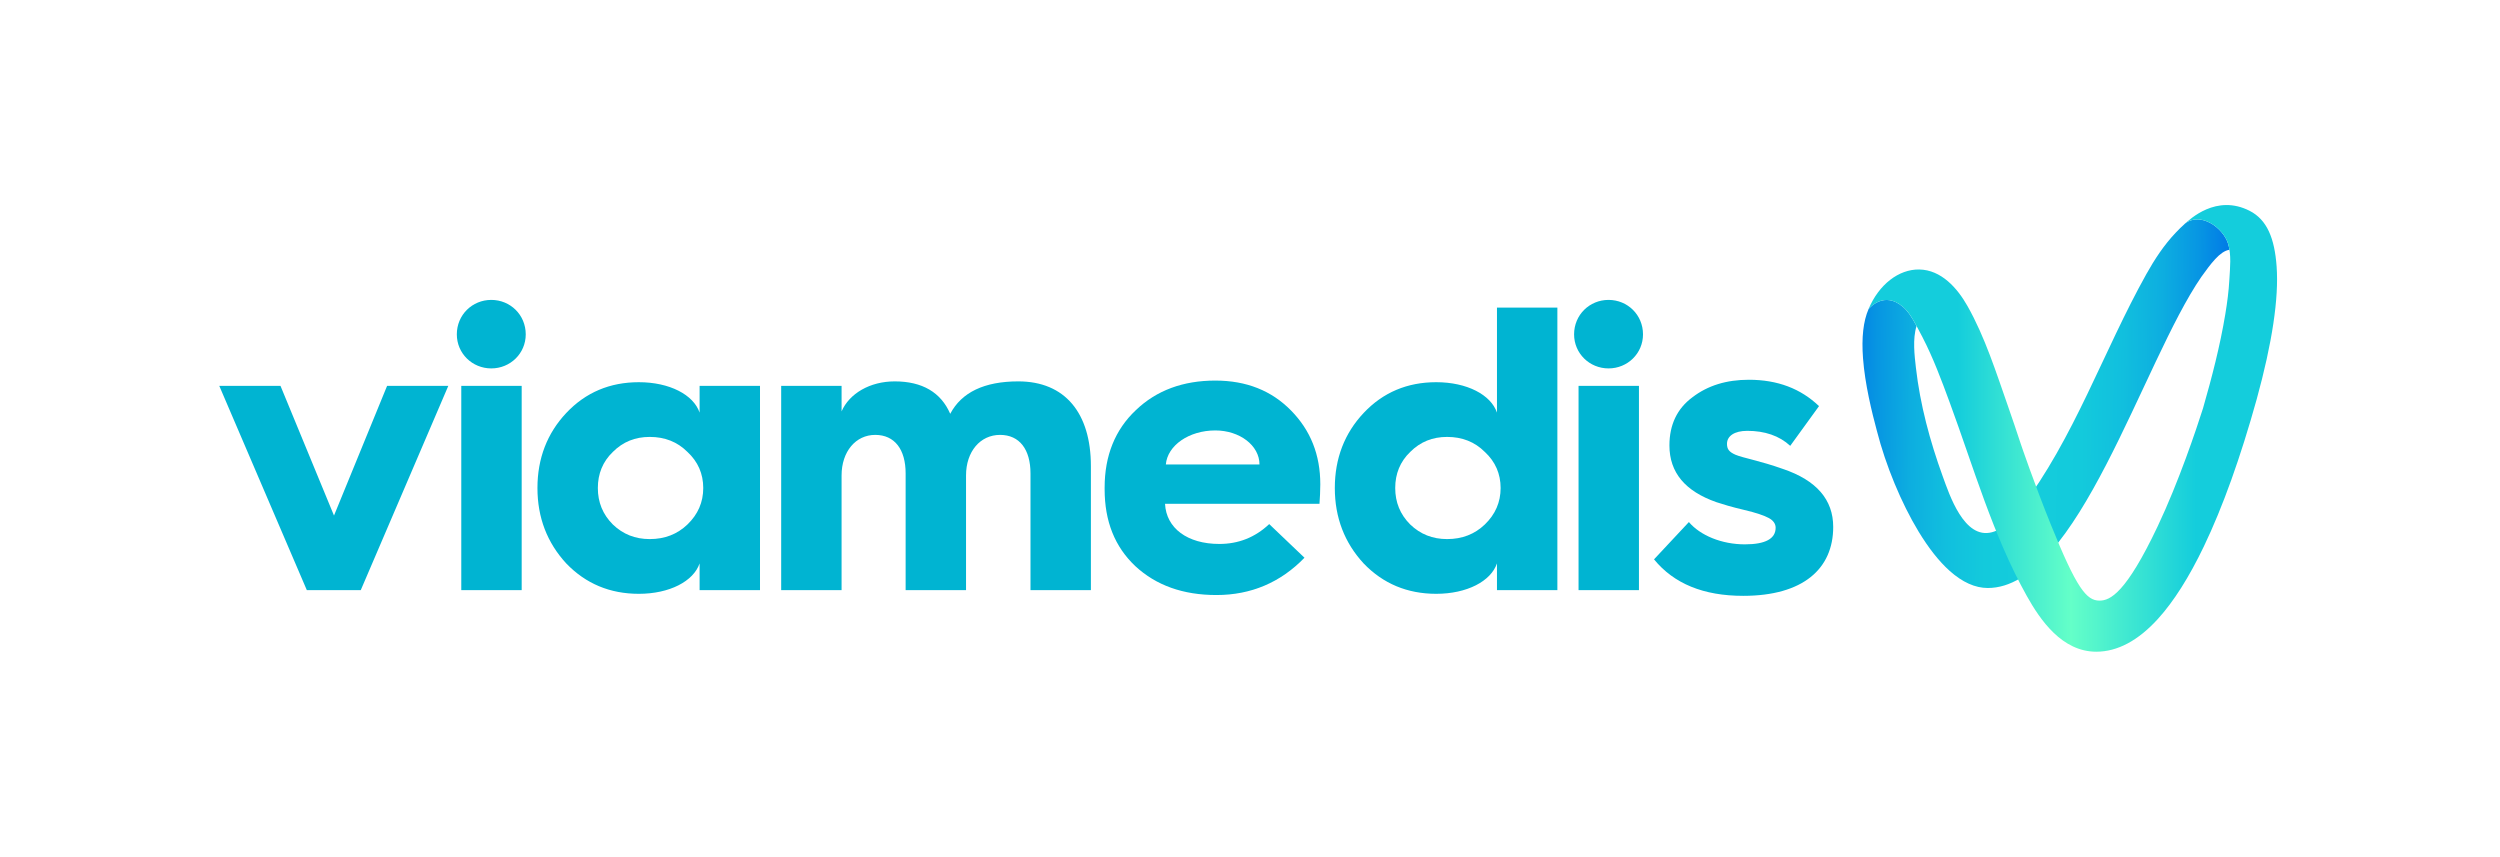 <?xml version="1.0" encoding="utf-8"?>
<!-- Generator: Adobe Illustrator 27.2.0, SVG Export Plug-In . SVG Version: 6.00 Build 0)  -->
<svg version="1.1" xmlns="http://www.w3.org/2000/svg" xmlns:xlink="http://www.w3.org/1999/xlink" x="0px" y="0px"
	 width="1343.948px" height="460.564px" viewBox="0 0 1343.948 460.564"
	 enable-background="new 0 0 1343.948 460.564" xml:space="preserve">
<g id="grille" display="none">
	<g display="inline">
		<path fill="#E5EAEE" d="M85.449,14.171V-0.212h32.472v109.836H85.449V95.241
			c-3.269,9.589-16.127,16.345-32.69,16.345c-15.473,0-28.548-5.448-39.009-16.345
			C3.507,84.126-1.723,70.615-1.723,54.706s5.23-29.42,15.473-40.317
			C24.211,3.274,37.286-2.174,52.759-2.174C69.322-2.174,82.18,4.582,85.449,14.171
			z M78.911,74.32c5.666-5.448,8.499-11.986,8.499-19.614
			c0-7.627-2.833-14.165-8.499-19.396c-5.448-5.448-12.204-8.063-20.267-8.063
			c-7.846,0-14.384,2.615-19.832,8.063c-5.448,5.231-8.063,11.769-8.063,19.396
			c0,7.628,2.615,14.166,8.063,19.614c5.448,5.23,11.986,7.845,19.832,7.845
			C66.707,82.165,73.463,79.55,78.911,74.32z"/>
		<path fill="#E5EAEE" d="M0.148,317.137h117.978v32.472H0.148V317.137z"/>
		<path fill="#E5EAEE" stroke="#C1C1C1" stroke-miterlimit="10" d="M-0.556,174.337h118.971v32.472H-0.556
			V174.337z"/>
		<path fill="#E5EAEE" stroke="#C1C1C1" stroke-miterlimit="10" d="M-0.556,141.942h118.971v32.472H-0.556
			V141.942z"/>
		<path fill="#E5EAEE" stroke="#C1C1C1" stroke-miterlimit="10" d="M-0.556,109.435h118.971v32.472H-0.556
			V109.435z"/>
		<path fill="#E5EAEE" d="M1001.967,349.656V460.66h-18.01V349.656H1001.967z"/>
		<g>
			<g>
				<g>
					
						<line fill="none" stroke="#BFBFBF" stroke-width="0.497" stroke-miterlimit="10" x1="-0" y1="110.068" x2="2.486" y2="110.068"/>
					
						<line fill="none" stroke="#BFBFBF" stroke-width="0.497" stroke-miterlimit="10" stroke-dasharray="4.974,9.949" x1="12.435" y1="110.068" x2="1335.64" y2="110.068"/>
					
						<line fill="none" stroke="#BFBFBF" stroke-width="0.497" stroke-miterlimit="10" x1="1340.614" y1="110.068" x2="1343.1" y2="110.068"/>
				</g>
			</g>
			<g>
				<g>
					
						<line fill="none" stroke="#BFBFBF" stroke-width="0.496" stroke-miterlimit="10" x1="3.977" y1="317.628" x2="6.46" y2="317.628"/>
					
						<line fill="none" stroke="#BFBFBF" stroke-width="0.496" stroke-miterlimit="10" stroke-dasharray="4.96,9.919" x1="16.379" y1="317.628" x2="1335.643" y2="317.628"/>
					
						<line fill="none" stroke="#BFBFBF" stroke-width="0.496" stroke-miterlimit="10" x1="1340.602" y1="317.628" x2="1343.085" y2="317.628"/>
				</g>
			</g>
			<g>
				<g>
					
						<line fill="none" stroke="#BFBFBF" stroke-width="0.497" stroke-miterlimit="10" x1="-0" y1="206.457" x2="2.486" y2="206.457"/>
					
						<line fill="none" stroke="#BFBFBF" stroke-width="0.497" stroke-miterlimit="10" stroke-dasharray="4.974,9.949" x1="12.435" y1="206.457" x2="1335.64" y2="206.457"/>
					
						<line fill="none" stroke="#BFBFBF" stroke-width="0.497" stroke-miterlimit="10" x1="1340.614" y1="206.457" x2="1343.1" y2="206.457"/>
				</g>
			</g>
			<g>
				<g>
					
						<line fill="none" stroke="#BFBFBF" stroke-width="0.496" stroke-miterlimit="10" x1="2.555" y1="349.564" x2="5.037" y2="349.564"/>
					
						<line fill="none" stroke="#BFBFBF" stroke-width="0.496" stroke-miterlimit="10" stroke-dasharray="4.967,9.934" x1="14.972" y1="349.564" x2="1336.22" y2="349.564"/>
					
						<line fill="none" stroke="#BFBFBF" stroke-width="0.496" stroke-miterlimit="10" x1="1341.187" y1="349.564" x2="1343.669" y2="349.564"/>
				</g>
			</g>
			<g>
				<g>
					
						<line fill="none" stroke="#BFBFBF" stroke-width="0.5" stroke-miterlimit="10" x1="1224.132" y1="0.007" x2="1224.132" y2="2.507"/>
					
						<line fill="none" stroke="#BFBFBF" stroke-width="0.5" stroke-miterlimit="10" stroke-dasharray="4.957,9.914" x1="1224.132" y1="12.421" x2="1224.132" y2="453.606"/>
					
						<line fill="none" stroke="#BFBFBF" stroke-width="0.5" stroke-miterlimit="10" x1="1224.132" y1="458.563" x2="1224.132" y2="461.063"/>
				</g>
			</g>
			<g>
				<g>
					
						<line fill="none" stroke="#BFBFBF" stroke-width="0.5" stroke-miterlimit="10" x1="118.185" y1="0.007" x2="118.185" y2="2.507"/>
					
						<line fill="none" stroke="#BFBFBF" stroke-width="0.5" stroke-miterlimit="10" stroke-dasharray="4.957,9.914" x1="118.185" y1="12.421" x2="118.185" y2="453.606"/>
					
						<line fill="none" stroke="#BFBFBF" stroke-width="0.5" stroke-miterlimit="10" x1="118.185" y1="458.563" x2="118.185" y2="461.063"/>
				</g>
			</g>
			<g>
				<g>
					
						<line fill="none" stroke="#BFBFBF" stroke-width="0.5" stroke-miterlimit="10" x1="983.905" y1="0.007" x2="983.905" y2="2.51"/>
					
						<line fill="none" stroke="#BFBFBF" stroke-width="0.5" stroke-miterlimit="10" stroke-dasharray="4.967,9.934" x1="983.905" y1="12.444" x2="983.905" y2="454.501"/>
					
						<line fill="none" stroke="#BFBFBF" stroke-width="0.5" stroke-miterlimit="10" x1="983.905" y1="459.468" x2="983.905" y2="461.971"/>
				</g>
			</g>
			<g>
				<g>
					
						<line fill="none" stroke="#BFBFBF" stroke-width="0.5" stroke-miterlimit="10" x1="1001.645" y1="0.007" x2="1001.645" y2="2.51"/>
					
						<line fill="none" stroke="#BFBFBF" stroke-width="0.5" stroke-miterlimit="10" stroke-dasharray="4.967,9.934" x1="1001.645" y1="12.444" x2="1001.645" y2="454.501"/>
					
						<line fill="none" stroke="#BFBFBF" stroke-width="0.5" stroke-miterlimit="10" x1="1001.645" y1="459.468" x2="1001.645" y2="461.971"/>
				</g>
			</g>
			<g>
				<g>
					
						<line fill="none" stroke="#BFBFBF" stroke-width="0.5" stroke-miterlimit="10" x1="848.479" y1="0.007" x2="848.479" y2="2.506"/>
					
						<line fill="none" stroke="#BFBFBF" stroke-width="0.5" stroke-miterlimit="10" stroke-dasharray="4.952,9.903" x1="848.479" y1="12.409" x2="848.479" y2="453.113"/>
					
						<line fill="none" stroke="#BFBFBF" stroke-width="0.5" stroke-miterlimit="10" x1="848.479" y1="458.065" x2="848.479" y2="460.564"/>
				</g>
			</g>
			<g>
				<g>
					
						<line fill="none" stroke="#BFBFBF" stroke-width="0.5" stroke-miterlimit="10" x1="880.951" y1="0.007" x2="880.951" y2="2.506"/>
					
						<line fill="none" stroke="#BFBFBF" stroke-width="0.5" stroke-miterlimit="10" stroke-dasharray="4.952,9.903" x1="880.951" y1="12.409" x2="880.951" y2="453.113"/>
					
						<line fill="none" stroke="#BFBFBF" stroke-width="0.5" stroke-miterlimit="10" x1="880.951" y1="458.065" x2="880.951" y2="460.564"/>
				</g>
			</g>
		</g>
		<path fill="#E5EAEE" d="M1311.477,364.557V350.174h32.471v109.836h-32.471v-14.383
			c-3.269,9.589-16.127,16.345-32.69,16.345c-15.473,0-28.548-5.448-39.009-16.345
			c-10.243-11.115-15.473-24.626-15.473-40.535s5.23-29.42,15.473-40.317
			c10.461-11.115,23.536-16.563,39.009-16.563
			C1295.35,348.212,1308.208,354.968,1311.477,364.557z M1304.939,424.705
			c5.666-5.448,8.499-11.986,8.499-19.614c0-7.627-2.833-14.165-8.499-19.396
			c-5.448-5.448-12.204-8.063-20.267-8.063c-7.846,0-14.384,2.615-19.832,8.063
			c-5.448,5.231-8.063,11.769-8.063,19.396c0,7.628,2.615,14.166,8.063,19.614
			c5.448,5.23,11.986,7.845,19.832,7.845
			C1292.735,432.55,1299.491,429.935,1304.939,424.705z"/>
		<rect fill="none" stroke="#919191" stroke-width="0.746" stroke-miterlimit="10" width="1343.948" height="460.564"/>
	</g>
</g>
<g id="Calque_1">
	<g>
		<g>
			<path fill="#00B4D2" d="M164.948,317.258l-47.073-109.836h32.907l28.766,69.737
				l28.549-69.737h32.907l-47.073,109.836H164.948z"/>
			<path fill="#00B4D2" d="M264.102,161.221c10.242,0,18.524,8.063,18.524,18.524
				c0,10.242-8.282,18.306-18.524,18.306c-10.243,0-18.524-8.063-18.524-18.306
				C245.578,169.284,253.859,161.221,264.102,161.221z M247.975,317.258V207.422h32.472
				v109.836H247.975z"/>
			<path fill="#00B4D2" d="M376.091,221.806v-14.383h32.471v109.836h-32.471v-14.383
				c-3.269,9.589-16.127,16.345-32.69,16.345c-15.473,0-28.548-5.448-39.009-16.345
				c-10.243-11.115-15.473-24.626-15.473-40.535s5.23-29.42,15.473-40.317
				c10.461-11.115,23.536-16.563,39.009-16.563
				C359.964,205.46,372.822,212.217,376.091,221.806z M369.553,281.954
				c5.666-5.448,8.499-11.986,8.499-19.614c0-7.627-2.833-14.165-8.499-19.396
				c-5.448-5.448-12.204-8.063-20.267-8.063c-7.846,0-14.384,2.615-19.832,8.063
				c-5.448,5.231-8.063,11.769-8.063,19.396c0,7.628,2.615,14.166,8.063,19.614
				c5.448,5.23,11.986,7.845,19.832,7.845
				C357.349,289.799,364.105,287.184,369.553,281.954z"/>
			<path fill="#00B4D2" d="M419.945,317.258V207.422h32.472v13.729
				c4.141-9.589,15.255-16.127,28.549-16.127c14.819,0,24.844,5.884,29.856,17.434
				c6.102-11.55,18.306-17.434,36.612-17.434c25.062,0,39.009,16.999,39.009,45.547
				v66.686h-32.472v-62.764c0-12.858-5.884-20.703-16.345-20.703
				c-10.679,0-18.306,8.935-18.306,21.793v61.674h-32.472v-62.764
				c0-12.858-5.884-20.703-16.345-20.703c-10.461,0-18.088,8.935-18.088,21.793v61.674
				H419.945z"/>
			<path fill="#00B4D2" d="M593.826,262.122c0-17.217,5.666-31.164,16.78-41.625
				c11.115-10.678,25.498-15.909,42.714-15.909c16.781,0,30.293,5.448,40.753,16.127
				c10.461,10.678,15.691,23.754,15.691,39.663c0,3.705-0.218,7.192-0.436,10.461
				h-83.031c0.653,13.076,11.986,21.575,29.202,21.575
				c10.242,0,19.177-3.487,26.805-10.679l18.96,18.088
				c-12.858,13.293-28.766,20.05-47.291,20.05c-18.088,0-32.472-5.231-43.586-15.473
				c-11.114-10.461-16.562-24.19-16.562-41.407V262.122z M677.075,249.7
				c0-10.243-10.679-18.306-23.755-18.306c-14.165,0-25.715,8.063-26.587,18.306H677.075z"
				/>
			<path fill="#00B4D2" d="M804.742,221.806v-56.444h32.471v151.896h-32.471v-14.383
				c-3.269,9.589-16.127,16.345-32.69,16.345c-15.473,0-28.548-5.448-39.009-16.345
				c-10.243-11.115-15.473-24.626-15.473-40.535s5.23-29.42,15.473-40.317
				c10.461-11.115,23.536-16.563,39.009-16.563
				C788.615,205.46,801.472,212.217,804.742,221.806z M798.204,281.954
				c5.666-5.448,8.499-11.986,8.499-19.614c0-7.627-2.833-14.165-8.499-19.396
				c-5.448-5.448-12.204-8.063-20.267-8.063c-7.846,0-14.384,2.615-19.832,8.063
				c-5.448,5.231-8.063,11.769-8.063,19.396c0,7.628,2.615,14.166,8.063,19.614
				c5.448,5.23,11.986,7.845,19.832,7.845
				C785.999,289.799,792.755,287.184,798.204,281.954z"/>
			<path fill="#00B4D2" d="M864.722,161.221c10.242,0,18.524,8.063,18.524,18.524
				c0,10.242-8.282,18.306-18.524,18.306c-10.243,0-18.524-8.063-18.524-18.306
				C846.198,169.284,854.479,161.221,864.722,161.221z M848.595,317.258V207.422h32.472
				v109.836H848.595z"/>
			<path fill="#00B4D2" d="M907.91,280.646c6.102,7.192,17.652,11.986,30.074,11.986
				c11.115,0,16.563-3.051,16.563-8.935c0-2.179-1.307-3.923-3.705-5.23
				c-2.397-1.307-6.756-2.833-13.294-4.358c-6.538-1.526-11.55-3.051-14.819-4.141
				c-16.781-5.884-25.28-15.909-25.28-30.51c0-11.114,4.14-19.831,12.422-25.934
				c8.281-6.32,18.306-9.371,30.292-9.371c15.473,0,27.895,4.794,37.702,14.166
				l-15.473,21.357c-5.884-5.448-13.729-8.063-23.1-8.063
				c-6.974,0-10.897,2.833-10.897,6.974c0,2.833,1.09,4.358,4.577,5.884
				c4.141,1.744,13.294,3.269,25.498,7.628
				c18.088,6.102,27.023,16.563,27.023,31.164c0,22.447-16.127,37.048-48.38,37.048
				c-21.357,0-37.266-6.538-47.945-19.614L907.91,280.646z"/>
		</g>
		<g>
			
				<linearGradient id="SVGID_1_" gradientUnits="userSpaceOnUse" x1="991.871" y1="215.3" x2="1198.544" y2="217.961">
				<stop  offset="0" style="stop-color:#0078E6"/>
				<stop  offset="0.083" style="stop-color:#0796E2"/>
				<stop  offset="0.172" style="stop-color:#0DAEE0"/>
				<stop  offset="0.267" style="stop-color:#11BFDE"/>
				<stop  offset="0.368" style="stop-color:#13CADC"/>
				<stop  offset="0.49" style="stop-color:#14CDDC"/>
				<stop  offset="0.616" style="stop-color:#13CADC"/>
				<stop  offset="0.722" style="stop-color:#11BFDE"/>
				<stop  offset="0.821" style="stop-color:#0DAEE0"/>
				<stop  offset="0.914" style="stop-color:#0796E3"/>
				<stop  offset="1" style="stop-color:#0078E6"/>
			</linearGradient>
			<path fill="url(#SVGID_1_)" d="M1198.511,134.27c-0.183-1.127-0.431-2.24-0.768-3.331
				c-2.613-8.442-14.743-17.295-23.138-10.732
				c-1.784,1.601-3.452,3.271-4.985,4.883
				c-6.295,6.619-11.34,14.304-15.783,22.255
				c-23.311,41.725-38.681,88.113-67.876,126.423
				c-4.026,5.283-8.727,10.661-15.15,12.354
				c-14.946,3.94-22.816-20.06-26.5-30.223
				c-6.802-18.767-12.085-38.328-14.355-58.232
				c-0.736-6.451-1.857-15.432,0.35-22.434c-3.106-5.713-4.882-8.205-7.419-10.359
				c-9.988-8.481-17.738,0.499-18.392,1.294
				c-2.827,6.516-3.811,15.259-2.973,26.44
				c1.051,14.018,4.758,28.98,7.459,39.025
				c4.754,18.598,13.127,38.826,22.401,54.118
				c5.435,8.962,11.052,16.066,16.693,21.116
				c6.843,6.124,13.745,9.23,20.517,9.23c48.468,0,83.143-121.267,114.802-167.249
				C1188.381,141.913,1193.365,135.013,1198.511,134.27z"/>
			
				<linearGradient id="SVGID_00000021082722990938089390000013508064770722716036_" gradientUnits="userSpaceOnUse" x1="1004.446" y1="230.286" x2="1224.101" y2="230.286">
				<stop  offset="0.218" style="stop-color:#14CDDC"/>
				<stop  offset="0.495" style="stop-color:#64FFC8"/>
				<stop  offset="0.801" style="stop-color:#14CDDC"/>
			</linearGradient>
			<path fill="url(#SVGID_00000021082722990938089390000013508064770722716036_)" d="M1126.911,350.346
				c-18.444,0-30.14-17.092-37.333-29.949
				c-18.279-32.673-28.576-69.123-41.471-104.077
				c-4.381-11.874-8.823-23.864-14.652-35.122
				c-5.281-10.201-7.281-13.533-10.566-16.323
				c-10.441-8.865-18.442,1.356-18.442,1.356
				c5.603-13.373,16.358-21.538,27.271-21.363
				c11.894,0.19,20.509,10.026,25.941,19.614
				c9.402,16.596,15.509,35.988,21.815,53.933
				c2.371,6.749,4.647,13.532,6.888,20.325l0.016,0.051
				c0.068,0.216,7.373,21.618,16.07,43.125
				c13.859,34.276,19.136,40.966,26.19,40.966c5.76,0,14.272-4.063,31.239-39.859
				c11.468-24.194,20.87-52.409,24.403-63.492
				c4.789-16.681,9.173-33.56,12.008-50.697
				c1.019-6.159,1.839-12.368,2.175-18.605c0.34-6.319,1.181-13.145-0.721-19.291
				c-2.639-8.527-14.991-17.484-23.393-10.539
				c2.923-2.468,17.018-16.216,34.99-7.072
				c9.388,4.777,13.435,14.801,14.526,29.956
				c1.228,17.057-2.373,41.047-10.704,71.303
				c-8.72,31.392-18.266,57.996-28.376,79.086
				c-7.95,16.583-16.251,29.695-24.671,38.971
				C1149.453,344.39,1138.281,350.346,1126.911,350.346z"/>
		</g>
	</g>
</g>
</svg>
